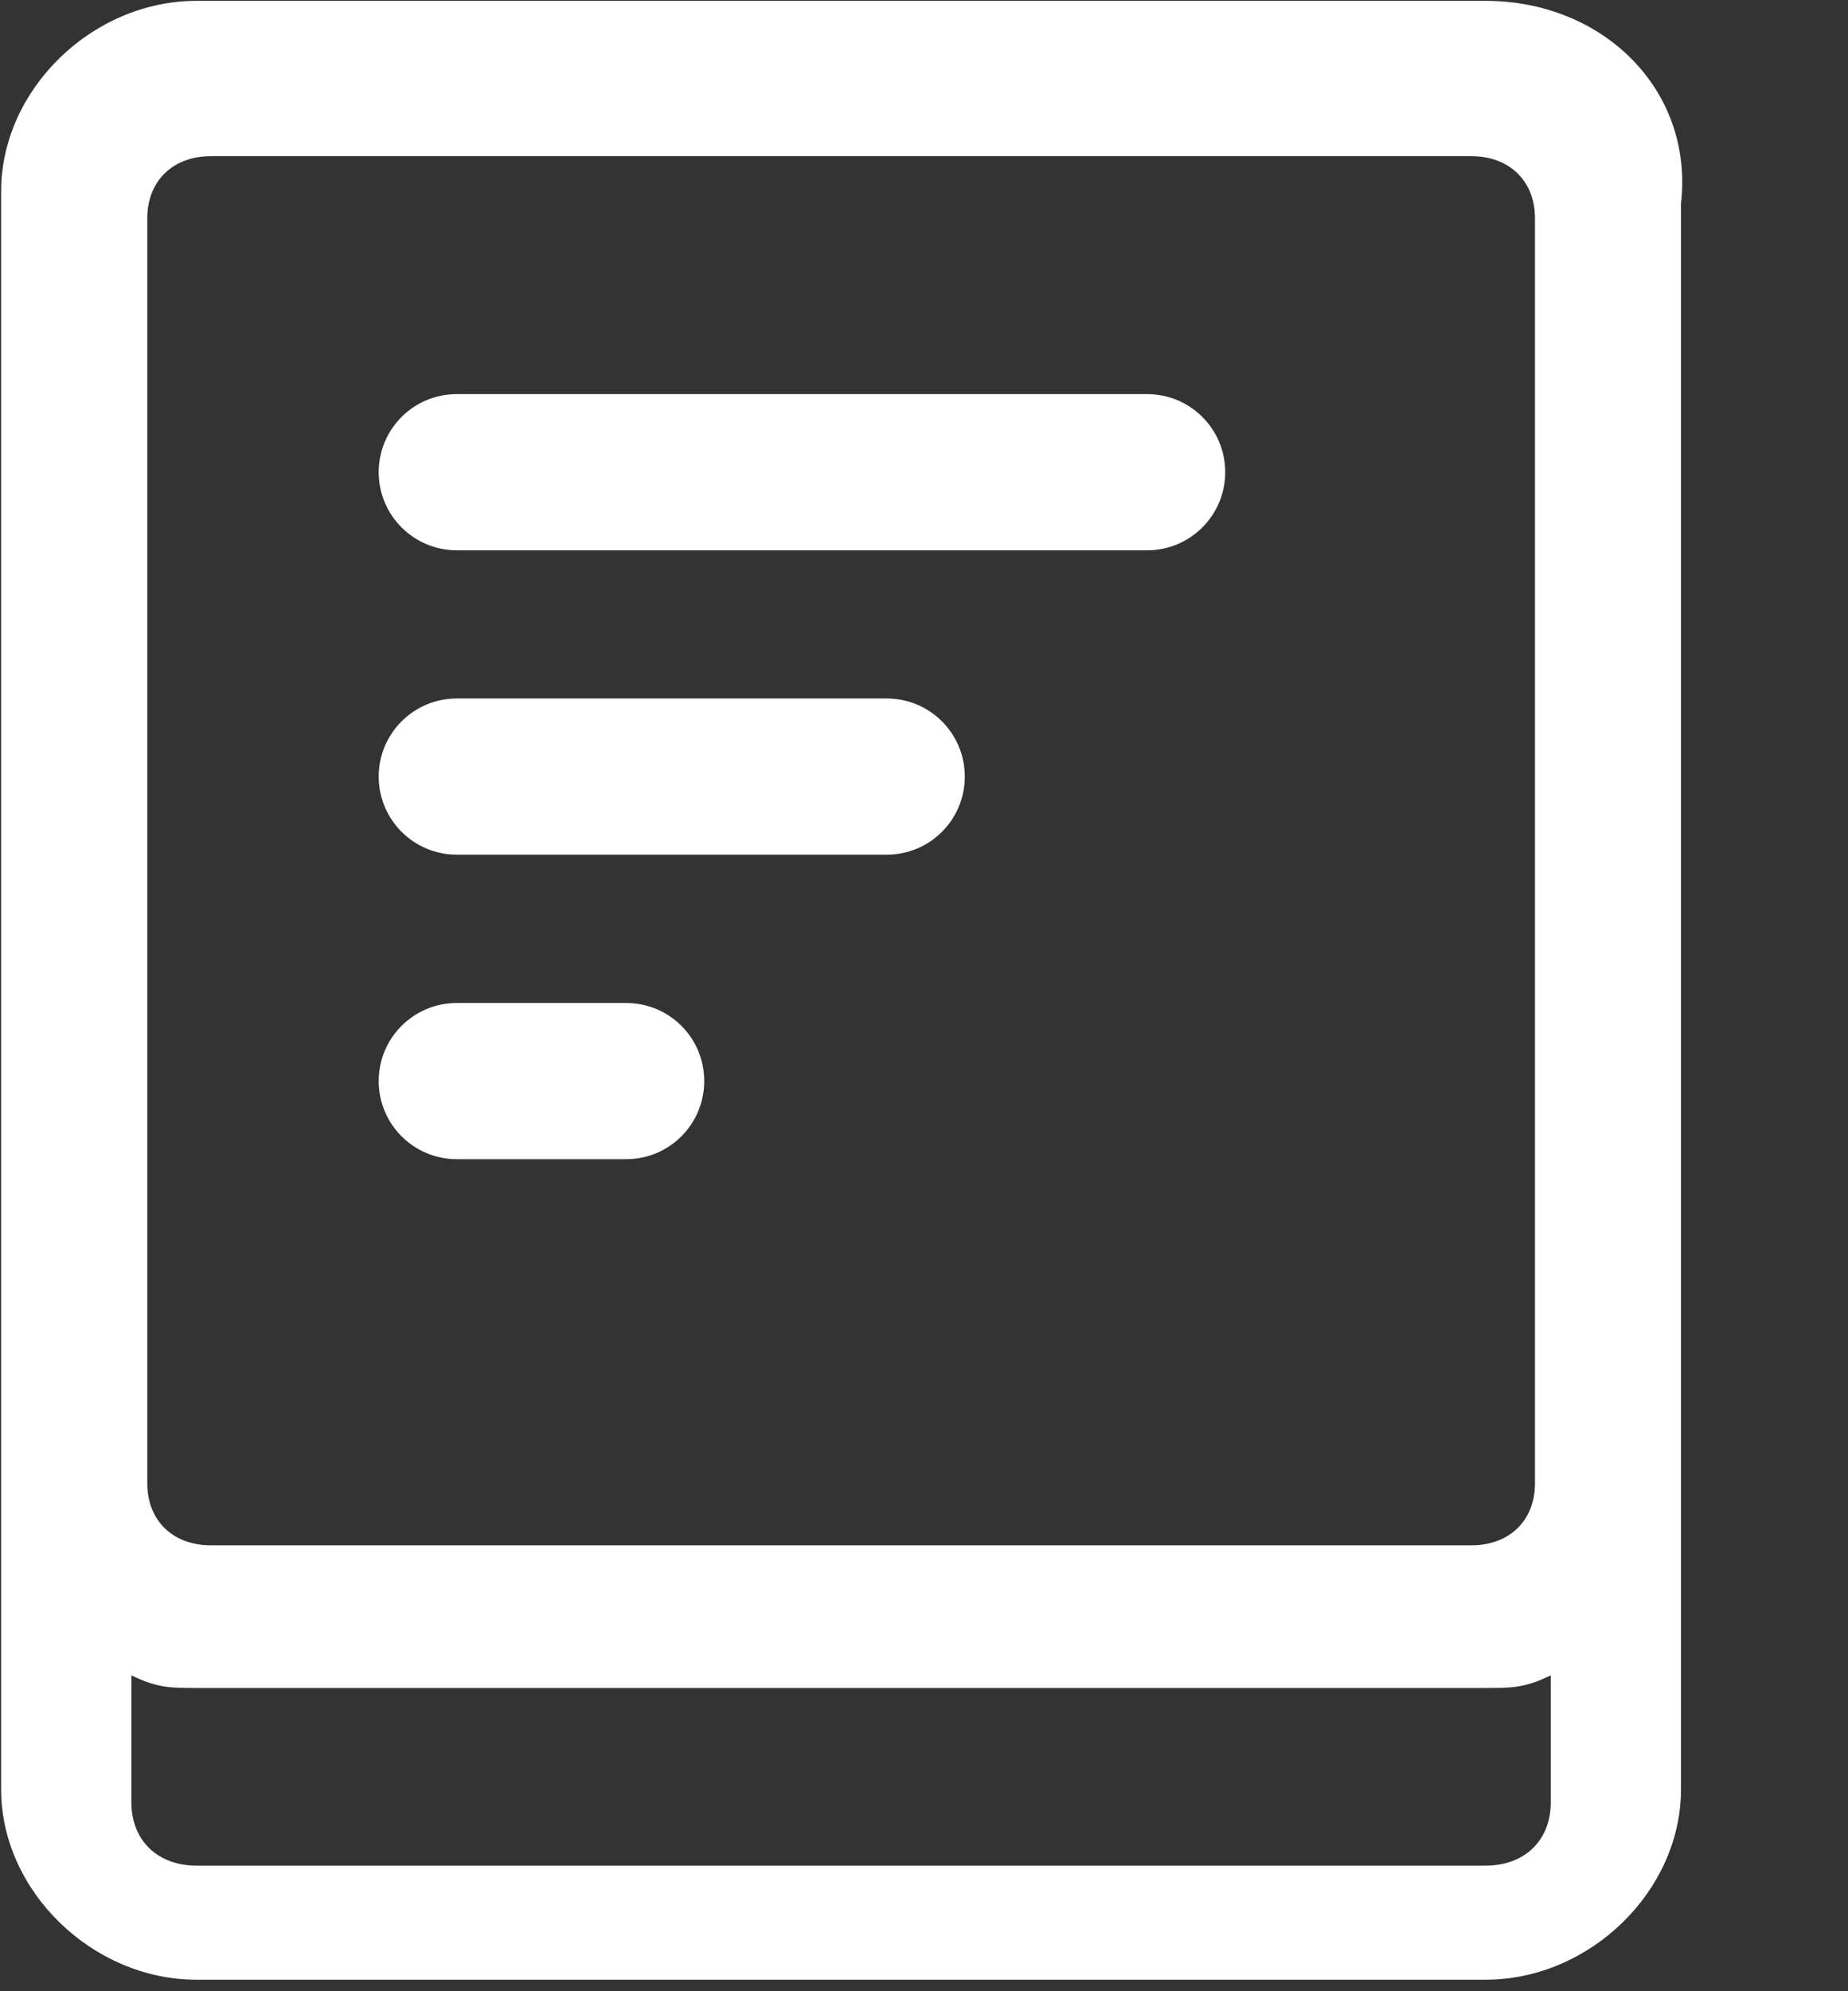 <?xml version="1.0" encoding="UTF-8"?>
<svg width="13px" height="14px" viewBox="0 0 13 14" version="1.1" xmlns="http://www.w3.org/2000/svg" xmlns:xlink="http://www.w3.org/1999/xlink">
    <rect x="0" y="0" width="13" height="14" fill="#333333" stroke="none"/>
    <title>字典表</title>
    <g id="UI" stroke="none" stroke-width="1" fill="none" fill-rule="evenodd">
        <g id="字典表" fill="#FFFFFF" fill-rule="nonzero">
            <path d="M10.451,0.006 L1.382,0.006 C0.649,0.006 0.008,0.63 0.008,1.344 L0.008,12.582 C0.008,13.295 0.65,13.919 1.382,13.919 L10.451,13.919 C11.184,13.919 11.825,13.295 11.825,12.582 L11.825,1.433 C11.917,0.631 11.276,0.006 10.451,0.006 L10.451,0.006 Z M1.036,1.535 C1.036,1.273 1.215,1.098 1.484,1.098 L10.35,1.098 C10.619,1.098 10.798,1.273 10.798,1.535 L10.798,10.429 C10.798,10.69 10.619,10.865 10.35,10.865 L1.484,10.865 C1.215,10.865 1.036,10.69 1.036,10.429 L1.036,1.535 Z M10.451,13.117 L1.382,13.117 C1.107,13.117 0.924,12.938 0.924,12.671 L0.924,11.779 C1.107,11.868 1.199,11.868 1.382,11.868 L10.451,11.868 C10.634,11.868 10.726,11.868 10.909,11.779 L10.909,12.671 C10.91,12.938 10.726,13.117 10.451,13.117 L10.451,13.117 Z" id="形状"></path>
            <path d="M8.071,3.869 L3.213,3.869 C2.91,3.869 2.664,3.623 2.664,3.32 C2.664,3.016 2.91,2.771 3.213,2.771 L8.07,2.771 C8.373,2.771 8.619,3.016 8.619,3.32 C8.619,3.623 8.373,3.869 8.071,3.869 Z M6.238,6.009 L3.213,6.009 C2.91,6.009 2.664,5.763 2.664,5.46 C2.664,5.157 2.91,4.911 3.213,4.911 L6.238,4.911 C6.542,4.911 6.787,5.157 6.787,5.46 C6.787,5.763 6.542,6.009 6.238,6.009 L6.238,6.009 Z M4.405,8.15 L3.213,8.15 C2.91,8.15 2.664,7.904 2.664,7.601 C2.664,7.297 2.91,7.052 3.213,7.052 L4.405,7.052 C4.709,7.052 4.954,7.297 4.954,7.601 C4.954,7.904 4.709,8.15 4.405,8.15 L4.405,8.15 Z" id="形状"></path>
        </g>
    </g>
</svg>